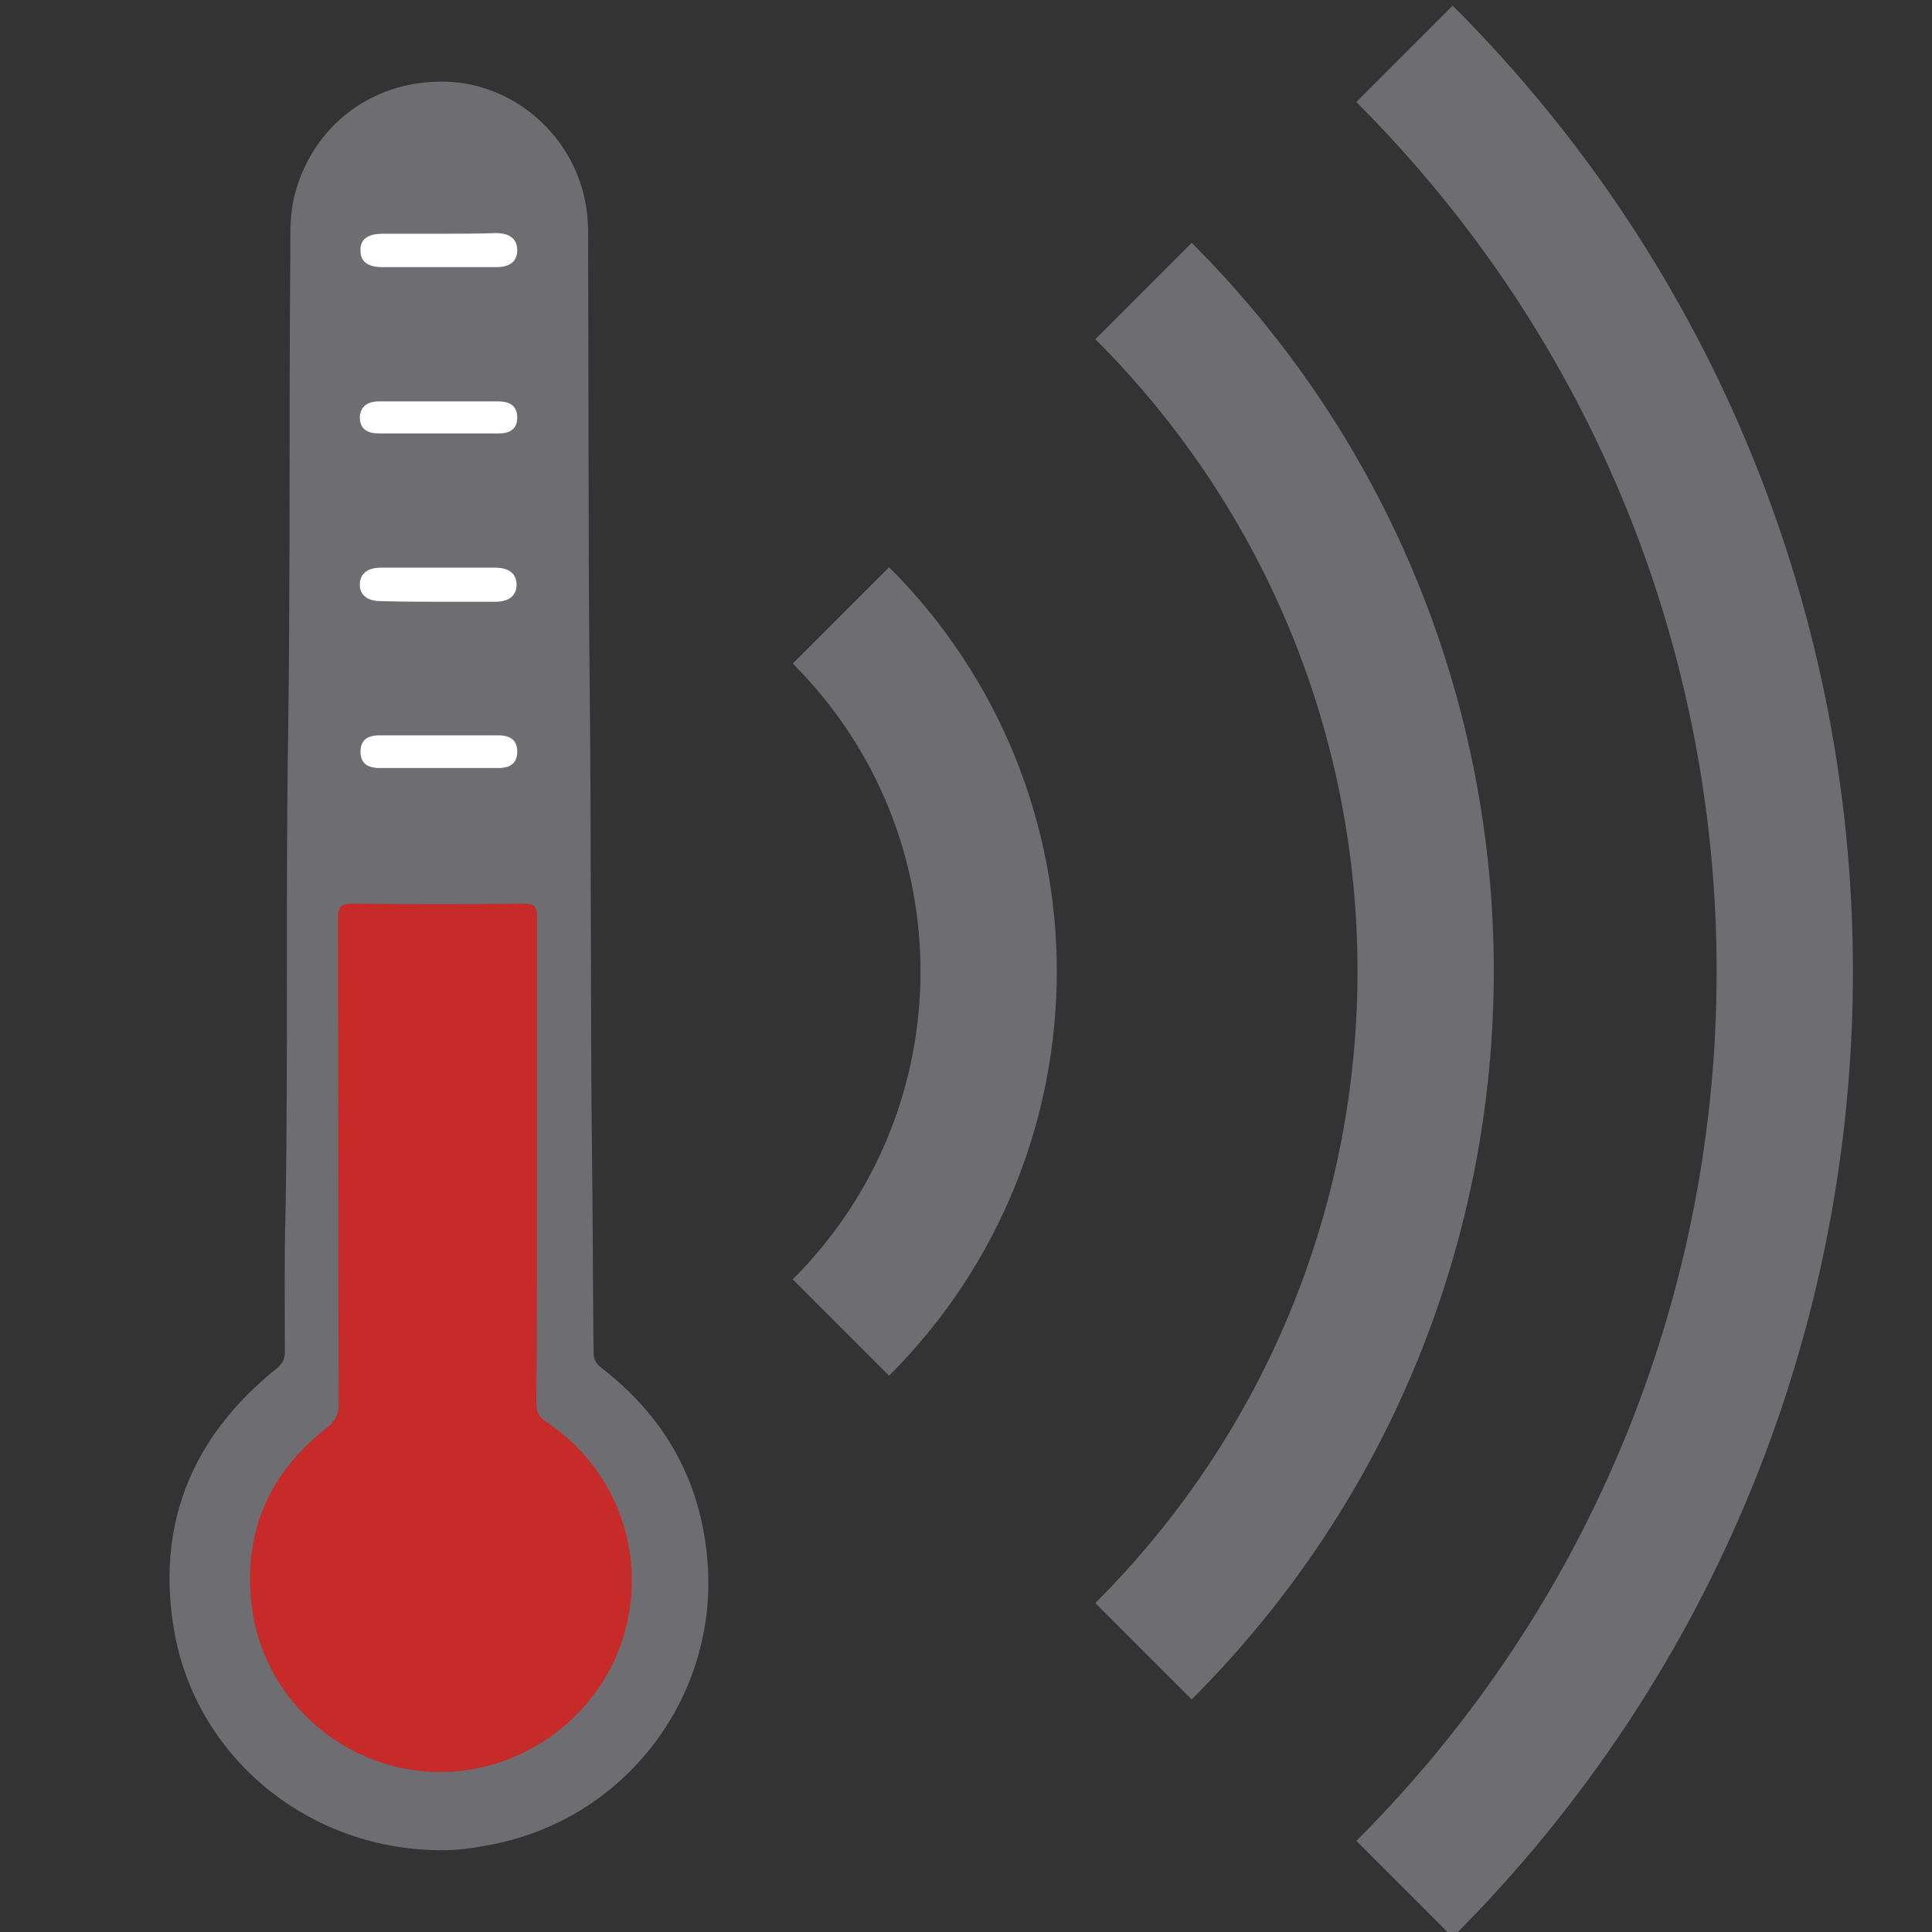 <?xml version="1.0" encoding="utf-8"?>
<!-- Generator: Adobe Illustrator 26.3.1, SVG Export Plug-In . SVG Version: 6.00 Build 0)  -->
<svg version="1.1" id="Ebene_1" xmlns="http://www.w3.org/2000/svg" xmlns:xlink="http://www.w3.org/1999/xlink" x="0px" y="0px"
	 viewBox="0 0 283.5 283.5" style="enable-background:new 0 0 283.5 283.5;" xml:space="preserve">
<rect x="0" y="0" width="283.5" height="283.5" fill="#333333" stroke="none"/>
<style type="text/css">
	.st0{fill:#6D6D72;}
	.st1{fill:#C62A29;}
	.st2{fill:#FFFFFF;}
	.st3{fill:none;stroke:#6D6D72;stroke-width:20;stroke-miterlimit:10;}
</style>
<path class="st0" d="M64.8,271.5c-19.1,0-35.5-13.1-39.1-31.4c-3-15.9,2.2-29.1,14.9-39.3c0.8-0.7,1.2-1.3,1.2-2.4
	c0-6.9-0.1-13.7,0.1-20.6c0.4-23.8,0-47.6,0.4-71.5c0.3-23,0.1-46.1,0.3-69.1c0-3.1-0.1-6.2,0.8-9.2c2.9-10.1,11.9-16.5,22.5-16
	c9.9,0.5,18.5,8.2,20.1,18.3c0.4,2.3,0.3,4.7,0.3,7.1c0.1,20.1,0,40.2,0.2,60.3c0.3,24.8,0.1,49.7,0.4,74.5
	c0.1,8.8,0.1,17.6,0.2,26.3c0,0.9,0.3,1.5,1,2.1c9,6.9,14.4,15.9,15.6,27.3c2.3,20.6-11.9,39.4-32.3,42.9
	C69,271.3,66.7,271.5,64.8,271.5z"/>
<path class="st1" d="M78.8,170.3c0-11.9,0-23.9,0-35.8c0-1.6-0.5-1.9-2-1.9c-8.3,0.1-16.7,0.1-25,0c-1.6,0-2.2,0.3-2.2,2.1
	c0.1,23.8,0,47.5,0.1,71.3c0,1.5-0.4,2.4-1.6,3.4c-8.5,6.6-12.4,15.2-11.2,26c1.8,15.6,16.4,26.7,31.9,24.3
	c11.4-1.8,20.7-10.4,23.2-21.5c2.6-11.5-2.1-23.1-11.9-29.6c-1.1-0.7-1.4-1.5-1.4-2.7C78.8,193.9,78.8,182.1,78.8,170.3z"/>
<path class="st2" d="M64.4,34.3c-2.8,0-5.5,0-8.3,0c-2.2,0-3.3,0.9-3.2,2.5c0,1.6,1.1,2.4,3.2,2.4c5.6,0,11.1,0,16.7,0
	c2.1,0,3.1-0.9,3.1-2.5c0-1.6-1.1-2.5-3.1-2.5C70,34.3,67.2,34.3,64.4,34.3z"/>
<path class="st2" d="M64.3,88.3c2.8,0,5.6,0,8.4,0c2,0,3.1-0.9,3.1-2.5c0-1.6-1.1-2.5-3.1-2.5c-5.6,0-11.2,0-16.8,0
	c-2,0-3.1,0.9-3.1,2.5c0,1.5,1.1,2.4,3,2.4C58.7,88.3,61.5,88.3,64.3,88.3z"/>
<path class="st2" d="M64.5,58.9c-2.9,0-5.9,0-8.8,0c-1.9,0-2.8,0.8-2.9,2.3c0,1.6,0.9,2.4,2.8,2.4c5.9,0,11.7,0,17.6,0
	c1.8,0,2.7-0.8,2.7-2.3c0-1.6-0.9-2.4-2.8-2.4C70.3,58.9,67.4,58.9,64.5,58.9z"/>
<path class="st2" d="M64.3,107.9c-2.9,0-5.7,0-8.6,0c-1.9,0-2.8,0.8-2.8,2.4c0,1.6,0.9,2.4,2.8,2.4c5.8,0,11.6,0,17.4,0
	c1.9,0,2.8-0.8,2.8-2.4c0-1.6-0.9-2.4-2.8-2.4C70.2,107.9,67.2,107.9,64.3,107.9z"/>
<path class="st3" d="M123.4,194.8c28.9-28.9,28.9-75.6,0-104.5"/>
<path class="st3" d="M167.8,242.3c55.2-55.2,55.2-144.4,0-199.6"/>
<path class="st3" d="M206.1,277.2c74.4-74.4,74.4-194.9,0-269.3"/>
<g>
</g>
<g>
</g>
<g>
</g>
<g>
</g>
<g>
</g>
<g>
</g>
</svg>
